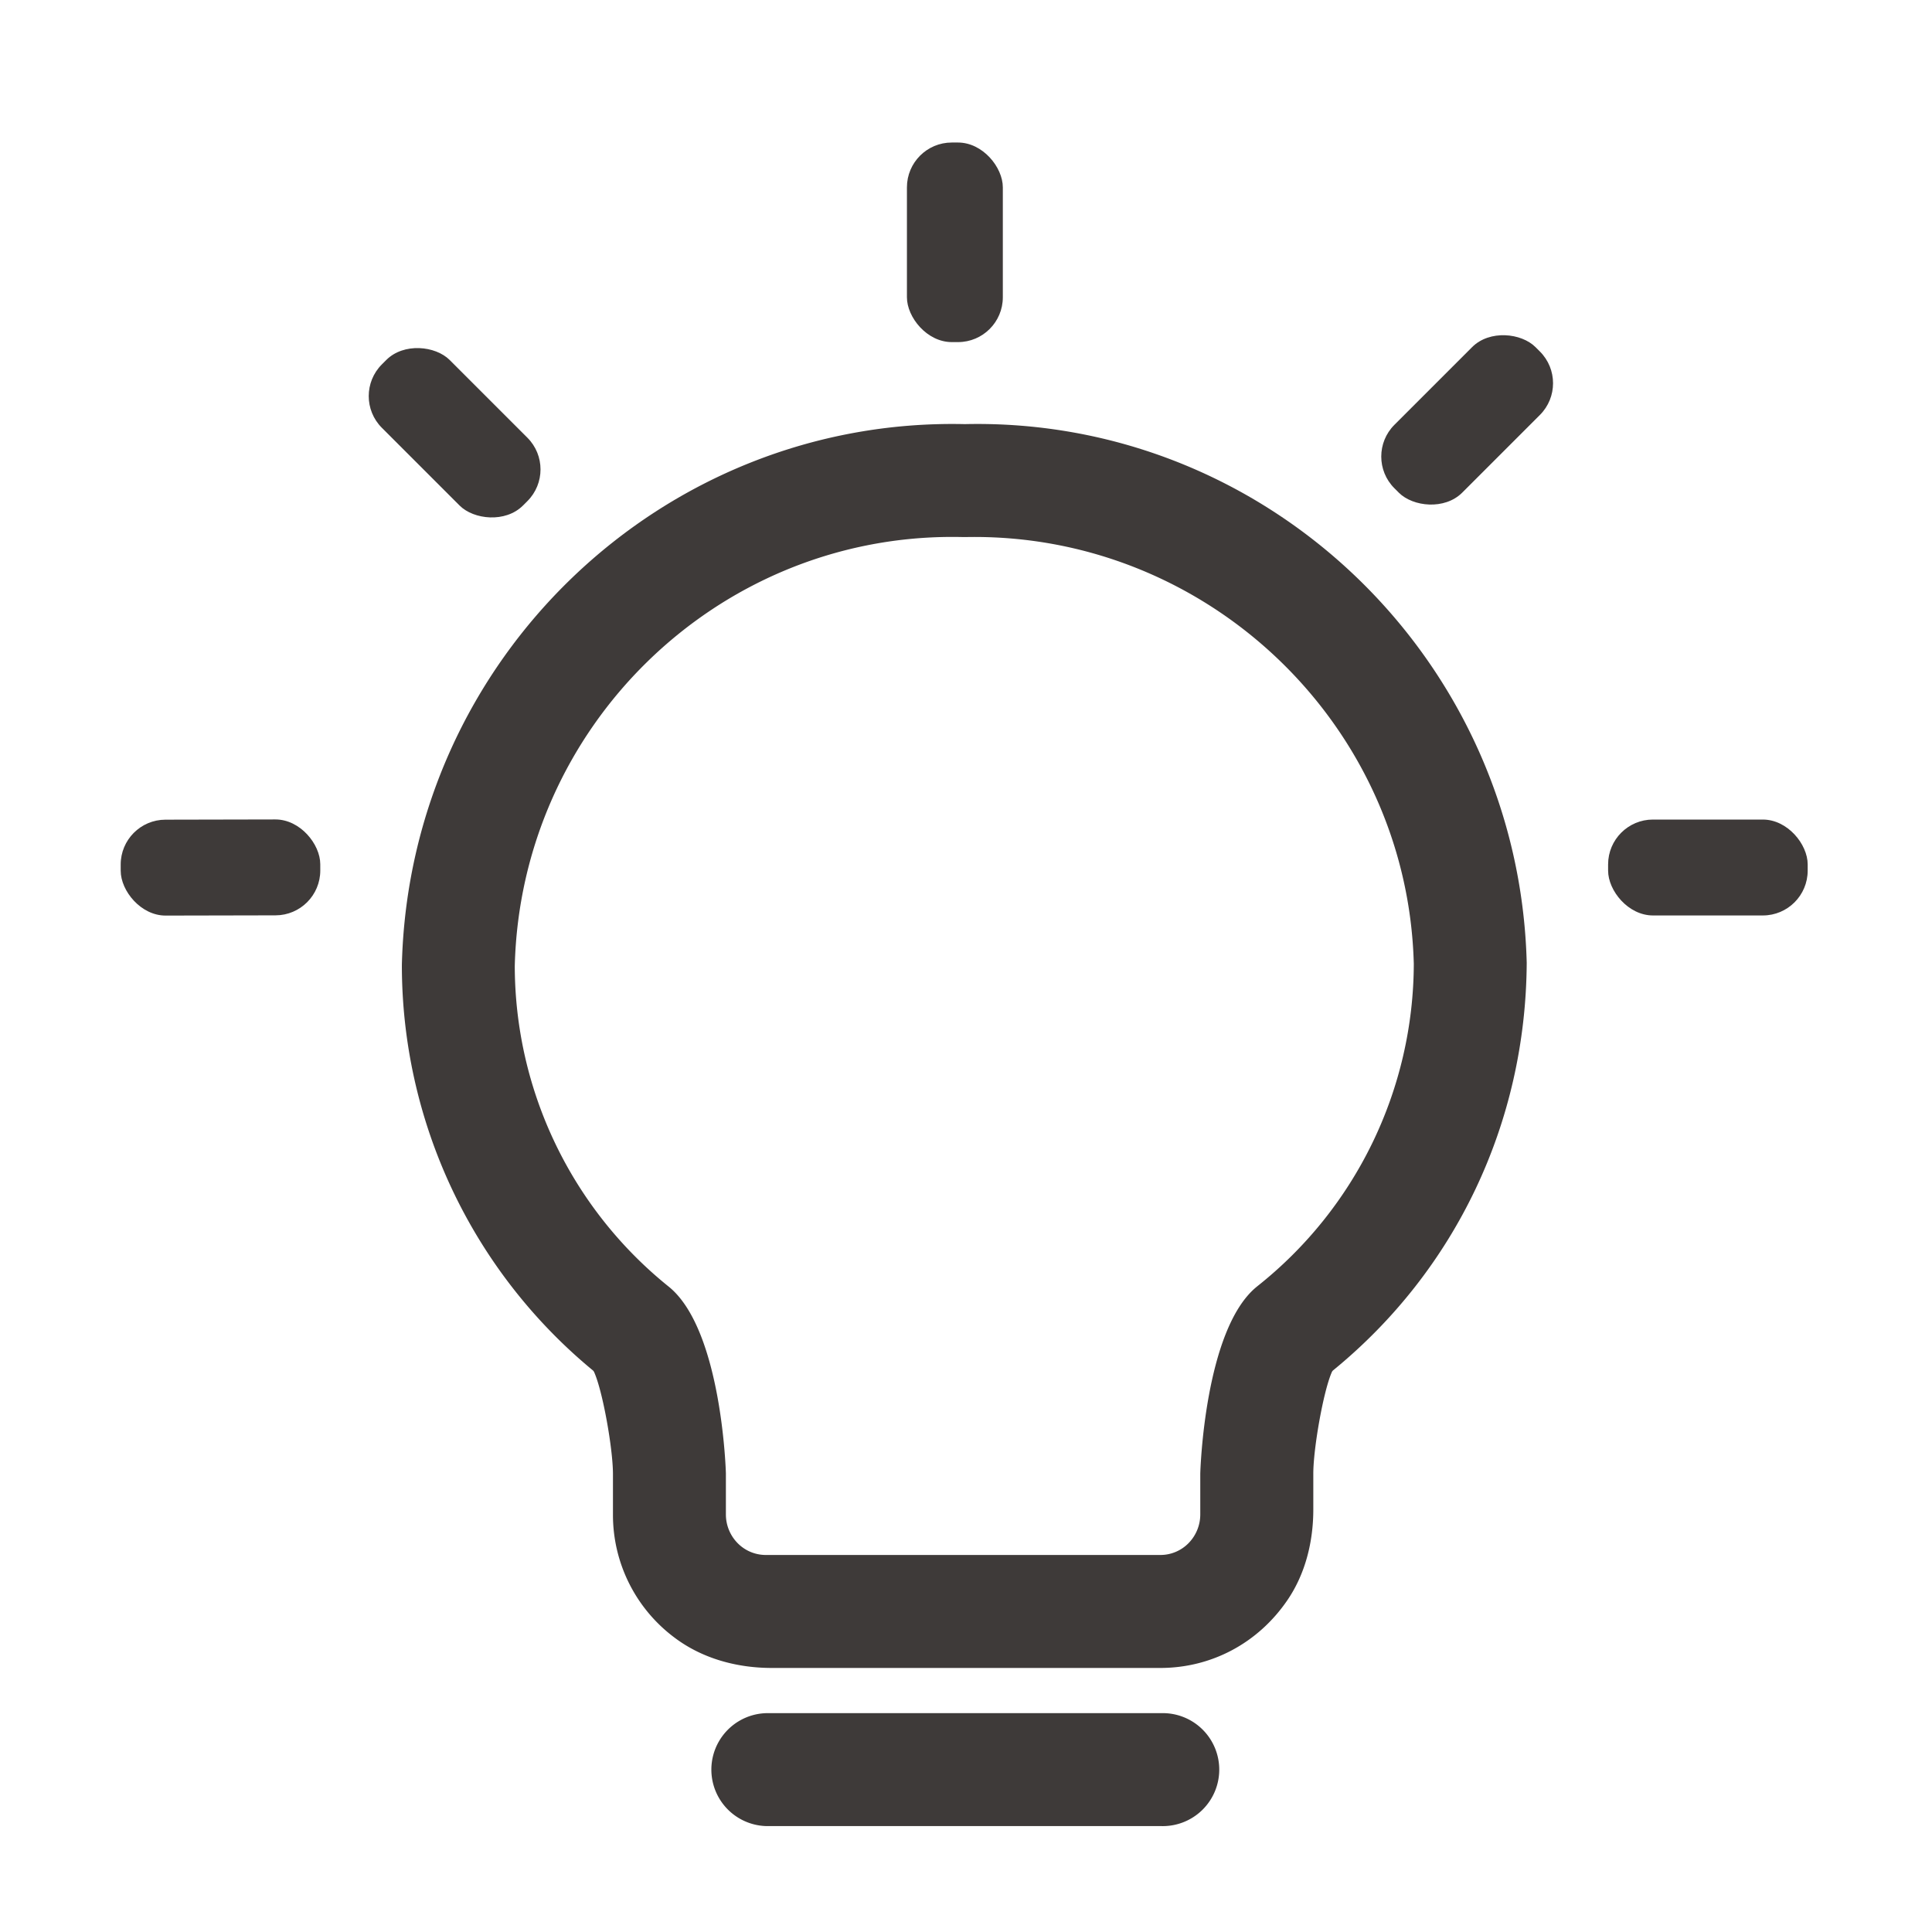 <svg id="图层_1" data-name="图层 1" xmlns="http://www.w3.org/2000/svg" viewBox="0 0 1024 1024"><defs><style>.cls-1{fill:#3e3a39;}</style></defs><title>灯光</title><path class="cls-1" d="M616.23,967.87H406.43a29.94,29.94,0,0,1,0-59.87H615.74a29.94,29.94,0,1,1,0,59.87Z"/><path class="cls-1" d="M615,884.05H409c-18.28,0-36.58-4.92-51.21-15.87a81.11,81.11,0,0,1-32.91-65.42V781.06c-.07-13.53-5.45-43.82-10-53.87a2.53,2.53,0,0,0-.74-.93A278.44,278.44,0,0,1,213,511.34C217,349.2,351.09,221.17,511.37,224.79,671.73,221.15,805,349.37,809.19,510.24c-.45,84.93-37.77,163.09-102.52,216a2.54,2.54,0,0,0-.77,1c-4.5,10.14-9.84,40.64-9.82,53.83v19c0,17-4.17,34.06-13.76,48.09C666.66,871.08,641.86,884.05,615,884.05ZM504.73,284.58C379.48,284.58,276,385.42,272.84,512A218.5,218.5,0,0,0,354.5,682c28.09,22.77,30.23,98.21,30.24,98.94v21.86A21.68,21.68,0,0,0,391,817.94a20.92,20.92,0,0,0,14.93,6.23H615a20.9,20.9,0,0,0,14.9-6.21,21.72,21.72,0,0,0,6.27-15.21V781.06c0-.71,2.15-76.35,29.85-99l.32-.27a218.74,218.74,0,0,0,83-170.94C746,383.58,639.37,282.21,512,284.65l-.73,0-.72,0C508.64,284.61,506.68,284.58,504.73,284.58Z"/><rect class="cls-1" x="480.69" y="75.54" width="50.83" height="105.78" rx="23.77" ry="23.77"/><rect class="cls-1" x="63.99" y="434.38" width="105.78" height="50.83" rx="23.77" ry="23.77" transform="translate(-0.98 0.25) rotate(-0.12)"/><rect class="cls-1" x="215.54" y="176.48" width="50.83" height="105.78" rx="23.77" ry="23.77" transform="translate(-91.61 237.56) rotate(-45)"/><rect class="cls-1" x="852.33" y="434.38" width="105.78" height="50.83" rx="23.77" ry="23.77"/><rect class="cls-1" x="724.73" y="197.14" width="105.78" height="50.83" rx="23.77" ry="23.77" transform="translate(70.39 615.04) rotate(-45)"/></svg>